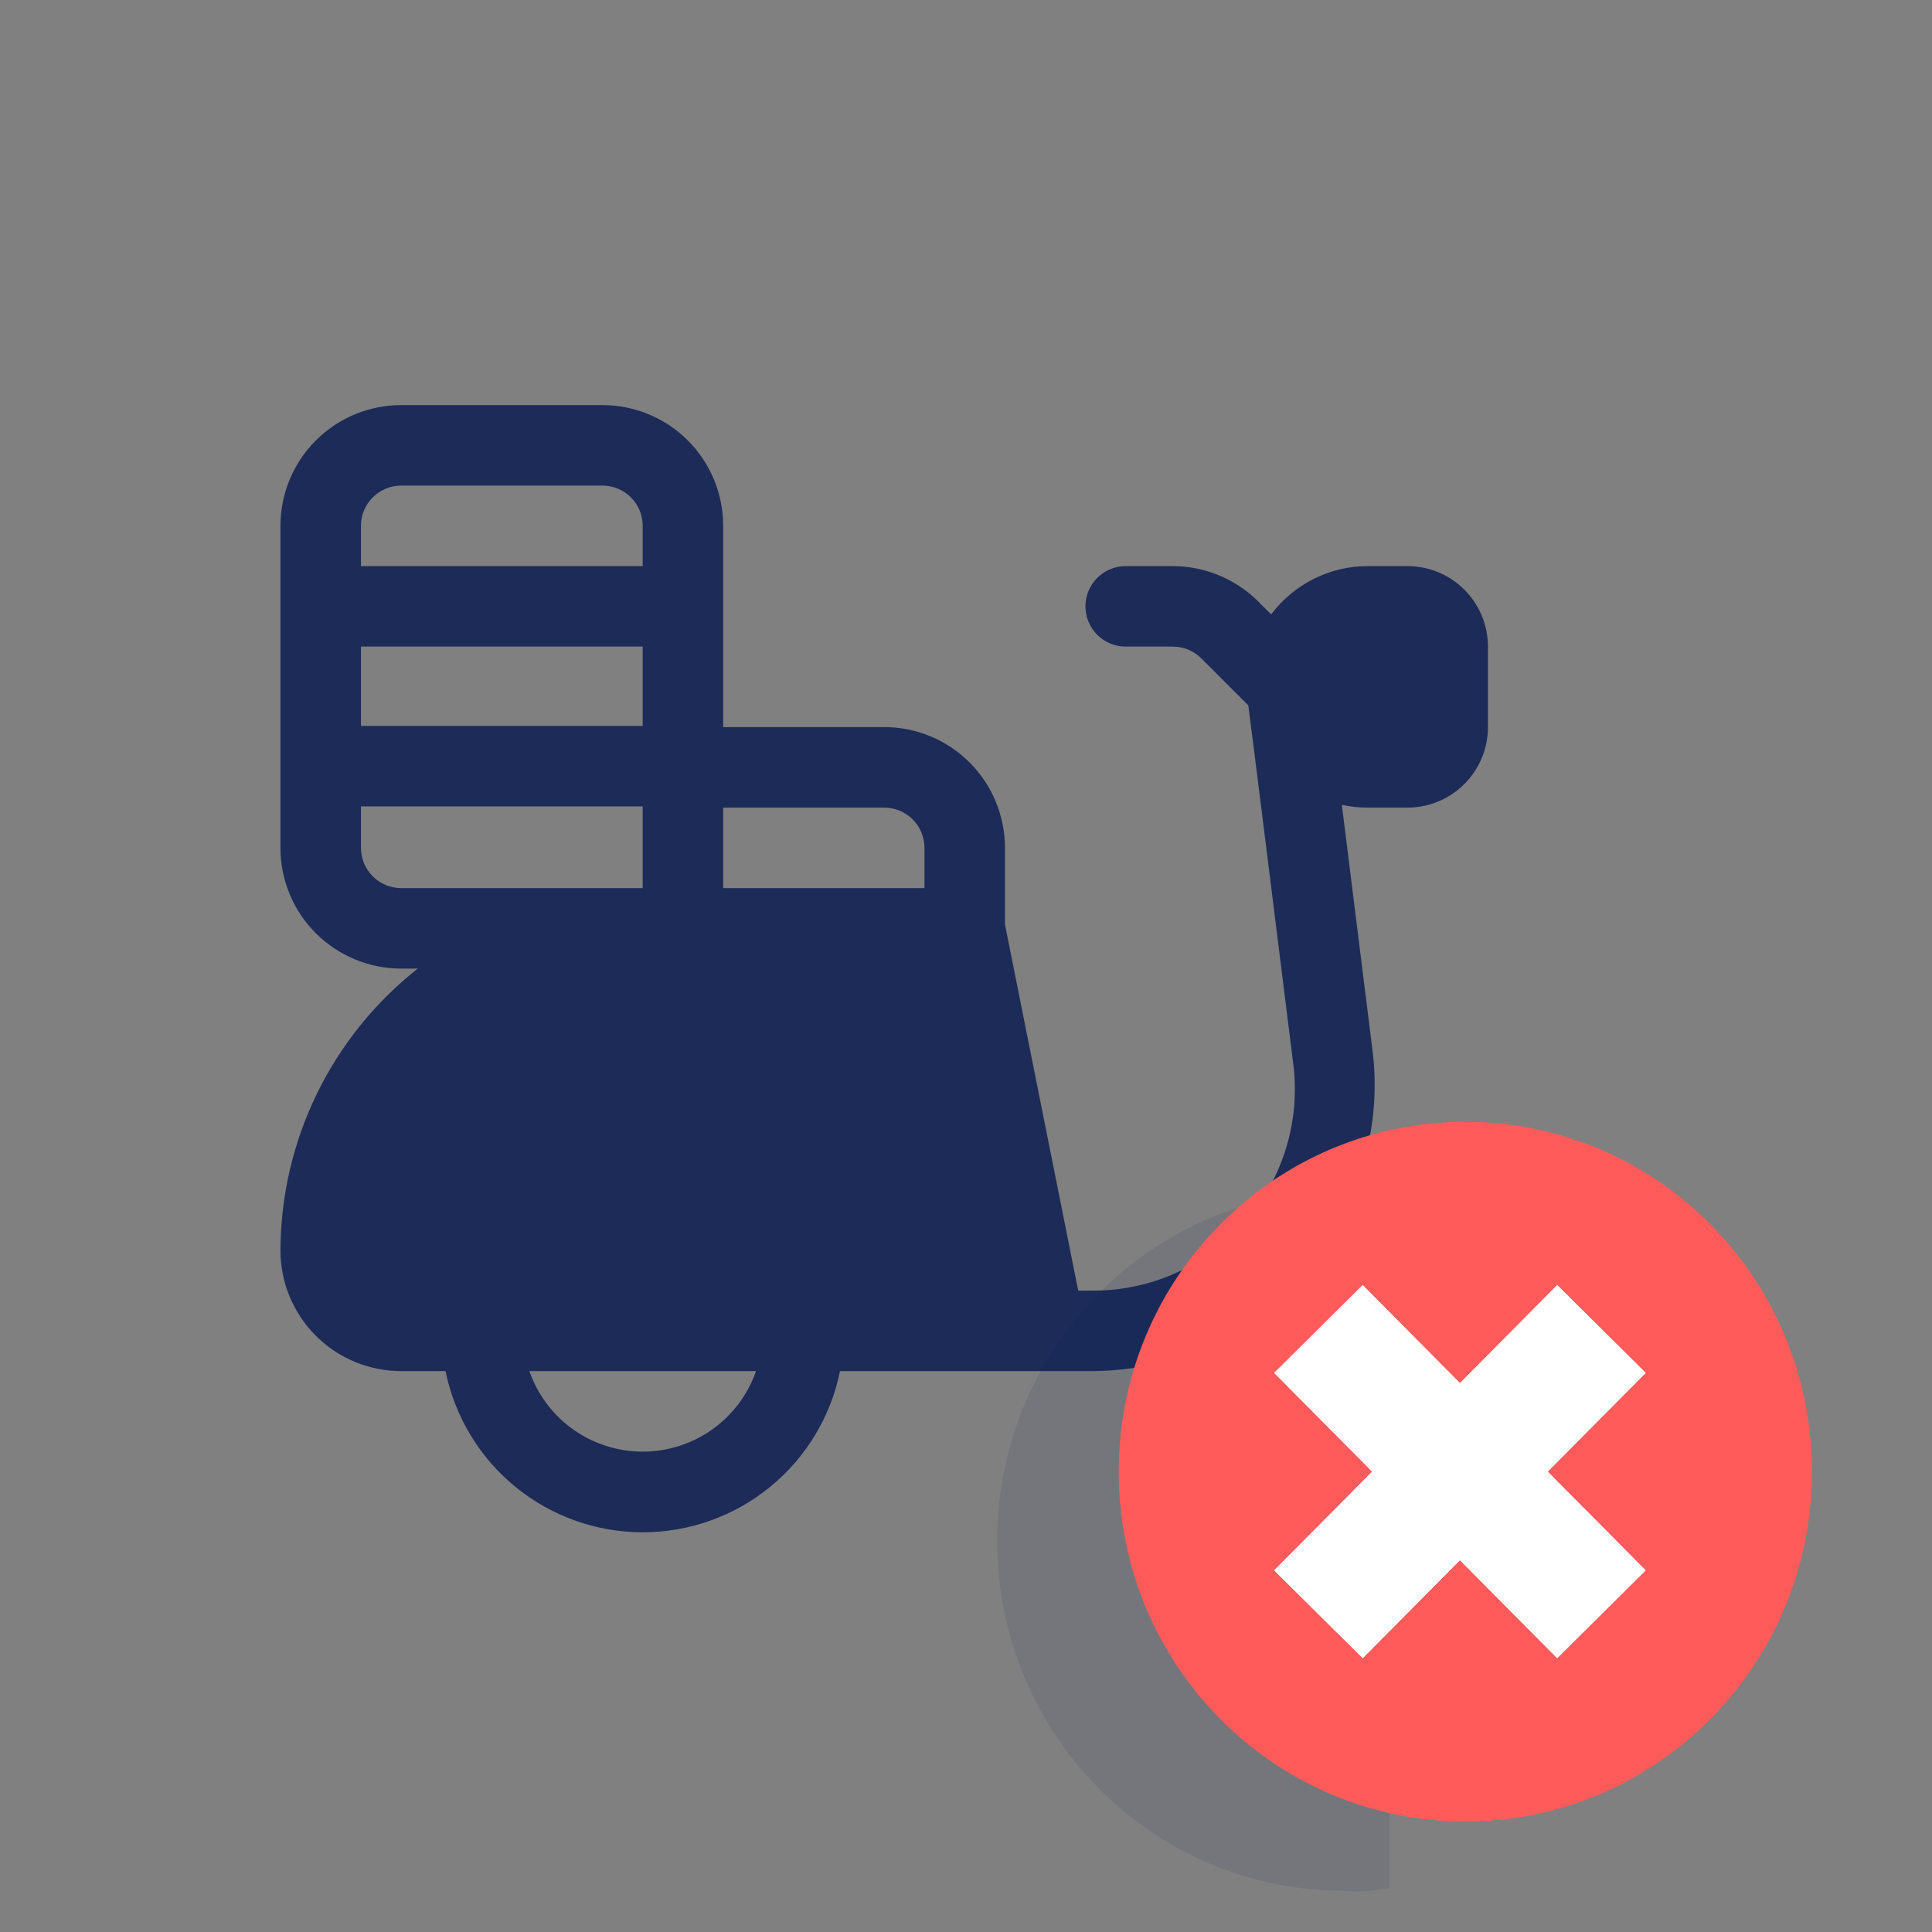 <svg width="62" height="62" viewBox="0 0 62 62" fill="none" xmlns="http://www.w3.org/2000/svg">
<rect x="0" y="0" width="62" height="62" fill="#808080" stroke="none"/>
<path d="M9 40.125C9 41.153 9.408 42.138 10.135 42.865C10.862 43.592 11.847 44 12.875 44H14.298C14.595 45.46 15.387 46.773 16.54 47.715C17.694 48.658 19.138 49.173 20.628 49.173C22.117 49.173 23.561 48.658 24.715 47.715C25.868 46.773 26.66 45.46 26.957 44H35.092C36.844 43.988 38.556 43.464 40.016 42.494C40.016 42.566 39.995 42.636 39.995 42.708C39.994 44.098 40.441 45.451 41.27 46.566C42.1 47.681 43.267 48.499 44.598 48.899C45.929 49.298 47.353 49.257 48.659 48.782C49.965 48.308 51.084 47.424 51.848 46.263C52.612 45.103 52.981 43.726 52.901 42.339C52.82 40.952 52.294 39.627 51.401 38.562C50.508 37.498 49.296 36.749 47.944 36.428C46.591 36.108 45.172 36.232 43.896 36.782C44.114 35.816 44.169 34.821 44.061 33.837L43.061 25.829C43.328 25.887 43.601 25.917 43.875 25.917H45.167C45.852 25.917 46.509 25.645 46.993 25.16C47.478 24.676 47.75 24.018 47.75 23.333V20.75C47.75 20.065 47.478 19.408 46.993 18.923C46.509 18.439 45.852 18.167 45.167 18.167H43.875C43.276 18.169 42.687 18.311 42.152 18.58C41.617 18.849 41.152 19.238 40.793 19.717L40.377 19.301C39.649 18.577 38.665 18.17 37.639 18.167H36.125C35.782 18.167 35.454 18.303 35.212 18.545C34.969 18.787 34.833 19.116 34.833 19.458C34.833 19.801 34.969 20.129 35.212 20.372C35.454 20.614 35.782 20.75 36.125 20.75H37.639C37.981 20.75 38.309 20.886 38.551 21.127L40.059 22.636C40.098 22.876 41.026 30.329 41.504 34.157C41.617 35.066 41.536 35.989 41.266 36.864C40.995 37.74 40.542 38.547 39.935 39.234C39.329 39.92 38.584 40.47 37.748 40.846C36.913 41.223 36.008 41.417 35.092 41.417H34.601L32.25 29.665V27.208C32.25 26.181 31.842 25.195 31.115 24.468C30.388 23.742 29.403 23.333 28.375 23.333H23.208V16.875C23.208 15.847 22.8 14.862 22.073 14.135C21.347 13.408 20.361 13 19.333 13H12.875C11.847 13 10.862 13.408 10.135 14.135C9.408 14.862 9 15.847 9 16.875V27.208C9 28.236 9.408 29.222 10.135 29.948C10.862 30.675 11.847 31.083 12.875 31.083H13.407C12.039 32.161 10.932 33.534 10.169 35.1C9.406 36.666 9.006 38.383 9 40.125ZM46.458 38.833C47.225 38.833 47.974 39.061 48.611 39.486C49.248 39.912 49.745 40.517 50.038 41.225C50.332 41.934 50.408 42.713 50.259 43.464C50.109 44.216 49.74 44.906 49.198 45.448C48.656 45.99 47.966 46.359 47.214 46.509C46.463 46.658 45.684 46.582 44.975 46.288C44.267 45.995 43.662 45.498 43.236 44.861C42.811 44.224 42.583 43.475 42.583 42.708C42.583 41.681 42.992 40.695 43.718 39.968C44.445 39.242 45.431 38.833 46.458 38.833ZM23.208 25.917H28.375C28.718 25.917 29.046 26.053 29.288 26.295C29.531 26.537 29.667 26.866 29.667 27.208V28.5H23.208V25.917ZM24.262 44C23.999 44.755 23.508 45.41 22.856 45.873C22.204 46.336 21.424 46.585 20.625 46.585C19.826 46.585 19.046 46.336 18.394 45.873C17.742 45.41 17.251 44.755 16.988 44H24.262ZM11.583 16.875C11.583 16.532 11.719 16.204 11.962 15.962C12.204 15.719 12.532 15.583 12.875 15.583H19.333C19.676 15.583 20.004 15.719 20.247 15.962C20.489 16.204 20.625 16.532 20.625 16.875V18.167H11.583V16.875ZM11.583 20.75H20.625V23.295H11.583V20.75ZM12.875 28.5C12.532 28.5 12.204 28.364 11.962 28.122C11.719 27.879 11.583 27.551 11.583 27.208V25.878H20.625V28.5H12.875Z" fill="#1C2B58"/>
<path opacity="0.1" d="M44.59 60.599V38.339C44.127 38.261 43.625 38.222 43.123 38.222C36.982 38.222 32 43.251 32 49.45C32 55.648 36.982 60.677 43.123 60.677C43.625 60.716 44.127 60.677 44.59 60.599Z" fill="#0C1E5B"/>
<path d="M47.024 58.455C53.167 58.455 58.147 53.428 58.147 47.228C58.147 41.027 53.167 36 47.024 36C40.881 36 35.901 41.027 35.901 47.228C35.901 53.428 40.881 58.455 47.024 58.455Z" fill="#FF5B5B"/>
<path d="M51.391 42.649L42.311 51.803M42.311 42.649L51.391 51.803" stroke="white" stroke-width="4"/>
<path d="M51.391 42.649L42.311 51.803M42.311 42.649L51.391 51.803" stroke="white" stroke-width="4"/>
</svg>
